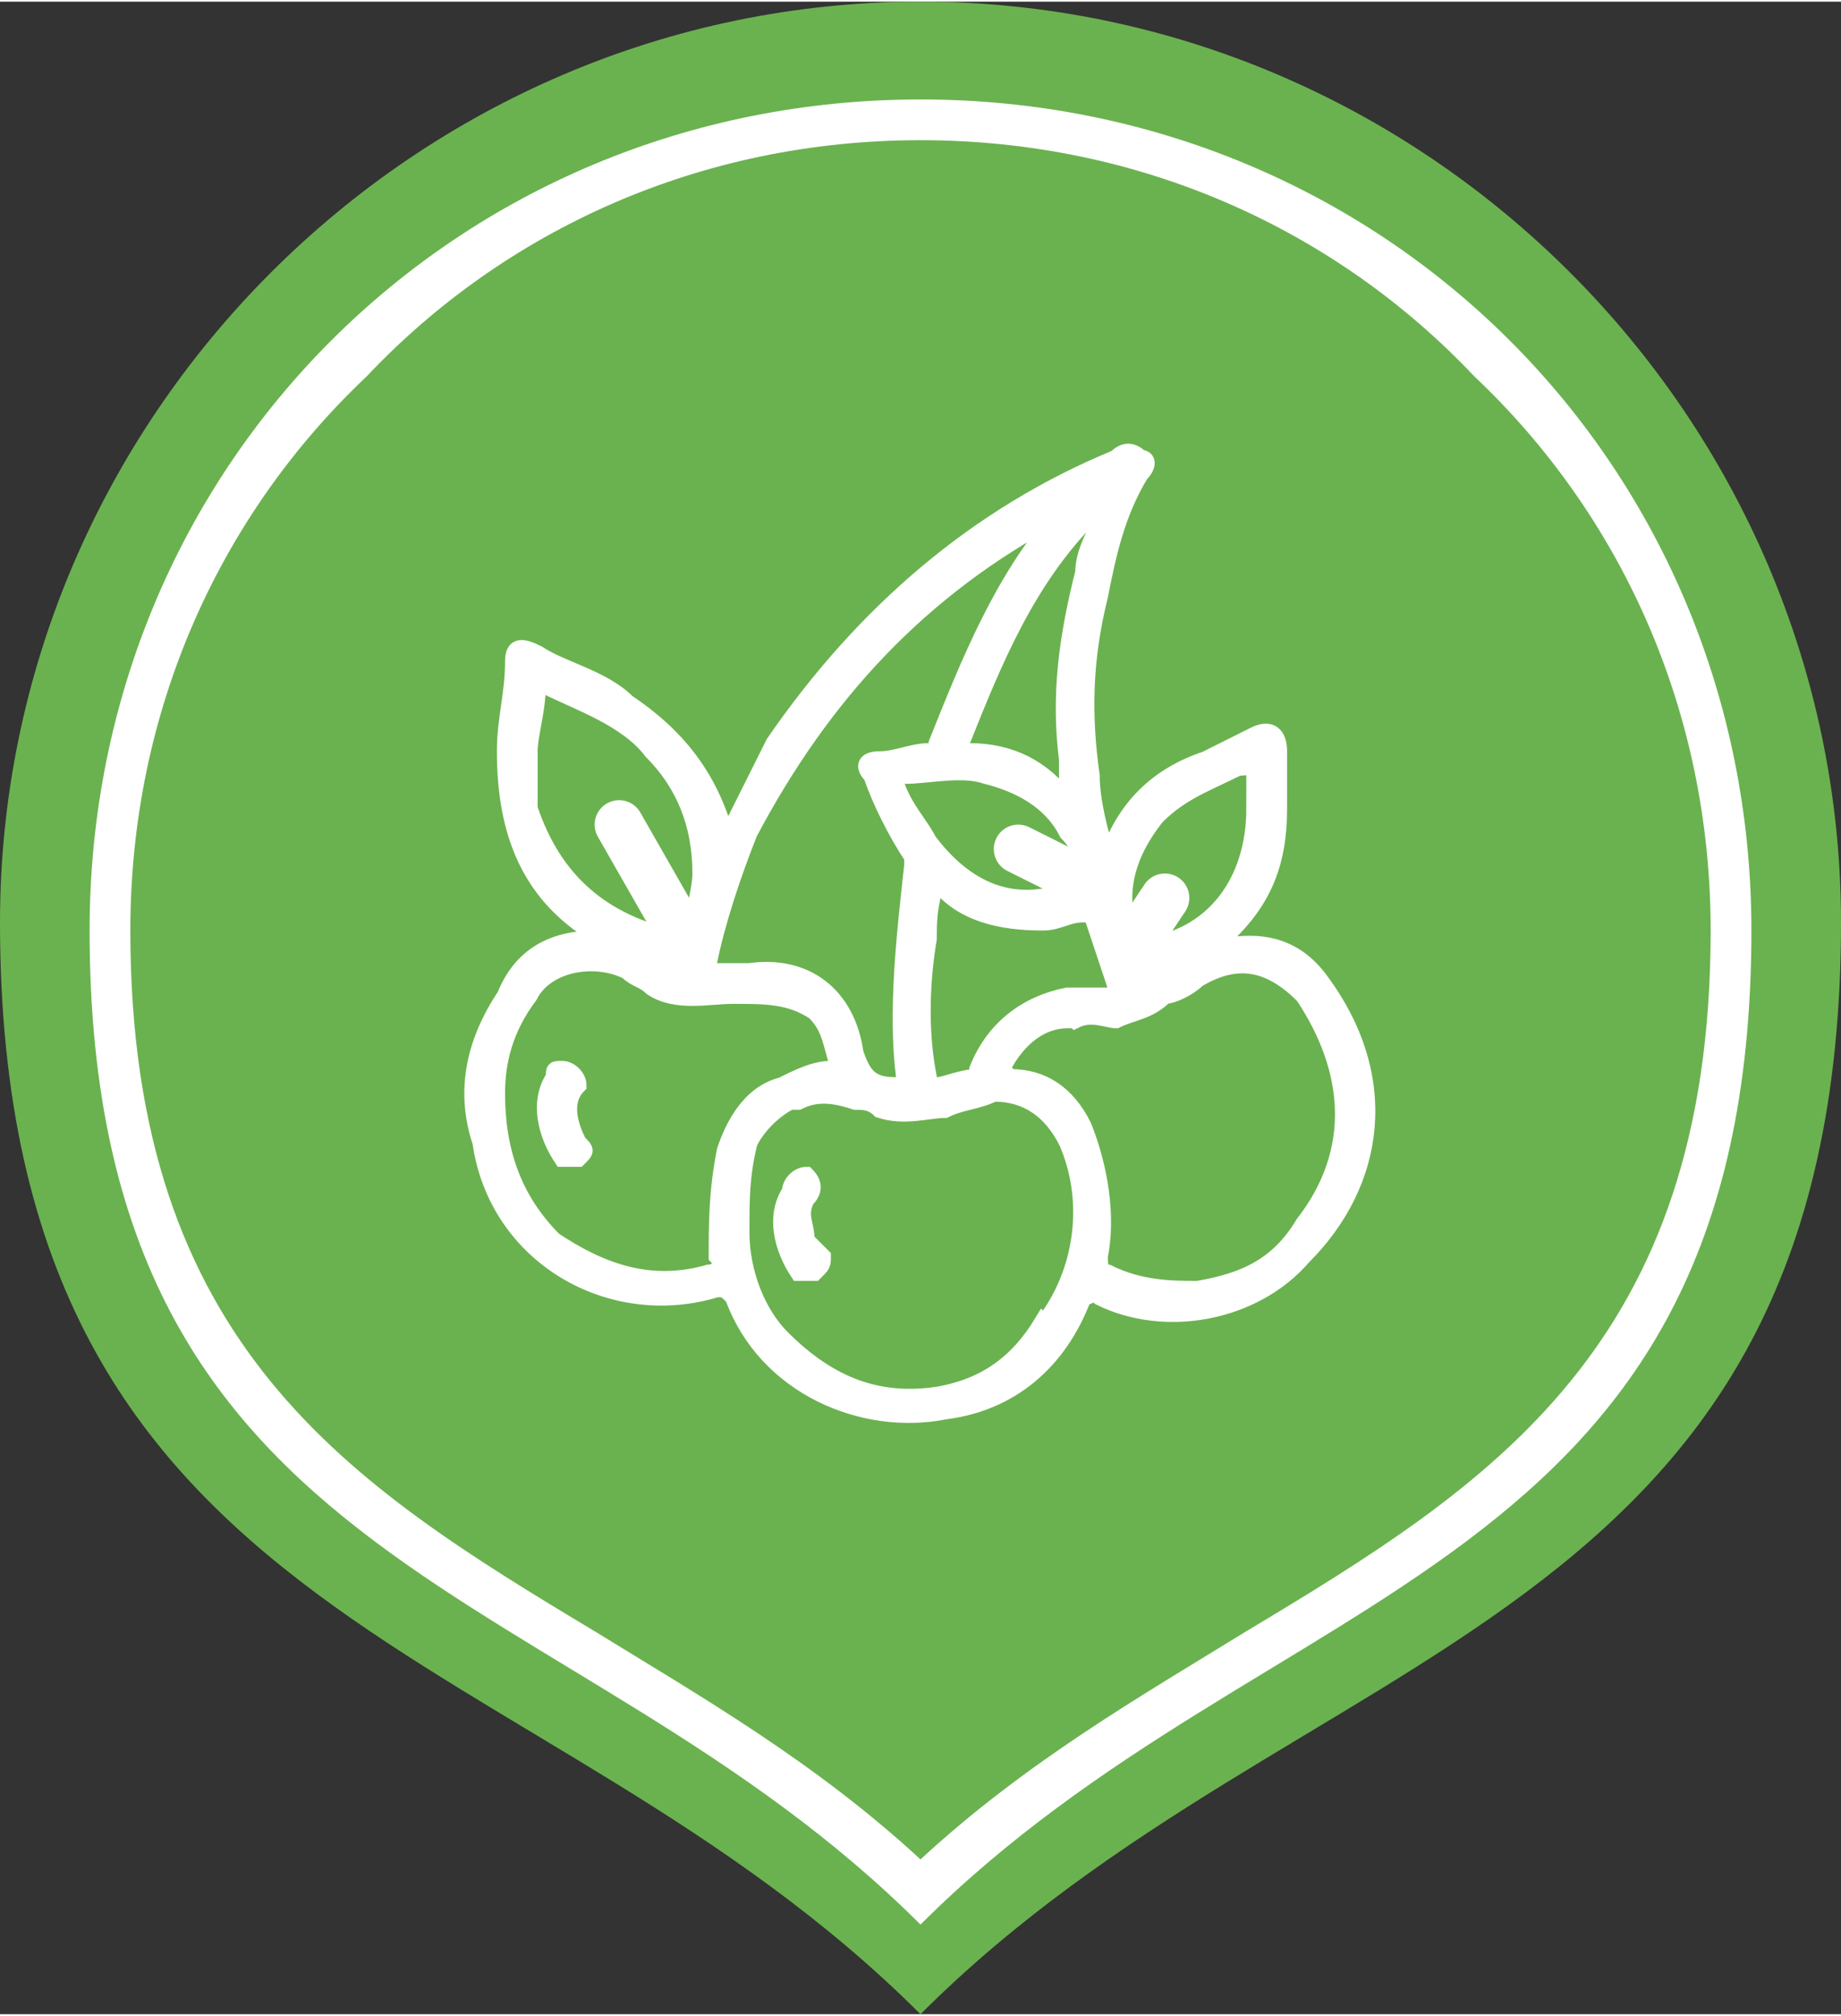<?xml version="1.0" encoding="UTF-8"?>
<!DOCTYPE svg PUBLIC "-//W3C//DTD SVG 1.0//EN" "http://www.w3.org/TR/2001/REC-SVG-20010904/DTD/svg10.dtd">
<!-- Creator: CorelDRAW 2021 (64-Bit) -->
<svg xmlns="http://www.w3.org/2000/svg" xml:space="preserve" width="95px" height="104px" version="1.0" style="shape-rendering:geometricPrecision; text-rendering:geometricPrecision; image-rendering:optimizeQuality; fill-rule:evenodd; clip-rule:evenodd"
viewBox="0 0 2.26 2.47"
 xmlns:xlink="http://www.w3.org/1999/xlink"
 xmlns:xodm="http://www.corel.com/coreldraw/odm/2003">
 <rect x="0" y="0" width="2.26" height="2.47" fill="#333333" stroke="none"/>
 <defs>
  <style type="text/css">
   <![CDATA[
    .str0 {stroke:white;stroke-width:0.02;stroke-miterlimit:22.926}
    .str1 {stroke:white;stroke-width:0.06;stroke-linecap:round;stroke-miterlimit:22.926}
    .fil3 {fill:none}
    .fil0 {fill:#6AB24F}
    .fil1 {fill:white}
    .fil2 {fill:white;fill-rule:nonzero}
   ]]>
  </style>
 </defs>
 <g id="Слой_x0020_1">
  <g id="_2106417590656">
   <path class="fil0" d="M1.13 0c0.62,0 1.13,0.51 1.13,1.13 0,0.88 -0.66,0.87 -1.13,1.34 -0.47,-0.47 -1.13,-0.46 -1.13,-1.34 0,-0.62 0.51,-1.13 1.13,-1.13z"/>
   <path class="fil1" d="M1.13 0.12c0.57,0 1.02,0.45 1.02,1.02 0,0.8 -0.59,0.79 -1.02,1.22 -0.43,-0.43 -1.02,-0.42 -1.02,-1.22 0,-0.57 0.45,-1.02 1.02,-1.02zm0.68 0.34c-0.17,-0.18 -0.41,-0.29 -0.68,-0.29 -0.27,0 -0.51,0.11 -0.68,0.29 -0.18,0.17 -0.29,0.41 -0.29,0.68 0,0.51 0.27,0.68 0.57,0.86 0.13,0.08 0.27,0.16 0.4,0.28 0.13,-0.12 0.27,-0.2 0.4,-0.28 0.3,-0.18 0.57,-0.35 0.57,-0.86 0,-0.27 -0.11,-0.51 -0.29,-0.68z"/>
   <path class="fil2 str0" d="M0.89 1.03c0.02,-0.04 0.04,-0.08 0.06,-0.12 0.11,-0.16 0.25,-0.28 0.42,-0.35 0.01,-0.01 0.02,-0.01 0.03,0 0.01,0 0.01,0.01 0,0.02 -0.03,0.05 -0.04,0.1 -0.05,0.15 -0.02,0.08 -0.02,0.15 -0.01,0.22 0,0.03 0.01,0.07 0.02,0.1 0,0 0,0 0,0 0,0 0,0 0,0 0.02,-0.06 0.06,-0.1 0.12,-0.12 0.02,-0.01 0.04,-0.02 0.06,-0.03 0.02,-0.01 0.03,0 0.03,0.02 0,0.02 0,0.04 0,0.07 0,0.07 -0.02,0.12 -0.08,0.17 0,0 0.01,0 0.01,0 0.05,-0.01 0.09,0 0.12,0.04 0.09,0.12 0.07,0.25 -0.02,0.34 -0.06,0.07 -0.17,0.09 -0.25,0.05 -0.01,-0.01 -0.01,0 -0.02,0 -0.03,0.08 -0.09,0.13 -0.17,0.14 -0.1,0.02 -0.22,-0.03 -0.26,-0.14 -0.01,-0.01 -0.01,-0.01 -0.02,-0.01 -0.13,0.04 -0.27,-0.04 -0.29,-0.18 -0.02,-0.06 -0.01,-0.12 0.03,-0.18 0.02,-0.05 0.06,-0.07 0.11,-0.07 0,0 0.01,0 0.01,0 0,0 0.01,0.01 0.01,0 0,0 -0.01,0 -0.01,0 -0.09,-0.05 -0.12,-0.13 -0.12,-0.23 0,-0.04 0.01,-0.07 0.01,-0.11 0,-0.02 0.01,-0.02 0.03,-0.01 0.03,0.02 0.08,0.03 0.11,0.06 0.06,0.04 0.1,0.09 0.12,0.16 0,0 0,0 0,0.01zm-0.03 0.04c0,-0.06 -0.02,-0.11 -0.06,-0.15 -0.03,-0.04 -0.09,-0.06 -0.13,-0.08 -0.01,-0.01 -0.01,-0.01 -0.01,0 0,0.03 -0.01,0.06 -0.01,0.08 0,0.03 0,0.05 0,0.07 0.03,0.09 0.09,0.14 0.18,0.16 0,0 0.01,0 0.02,-0.01 0,-0.02 0.01,-0.05 0.01,-0.07zm-0.09 0.12c-0.04,-0.02 -0.1,-0.01 -0.12,0.03 -0.03,0.04 -0.04,0.08 -0.04,0.12 0,0.07 0.02,0.13 0.07,0.18 0.06,0.04 0.12,0.06 0.19,0.04 0.01,0 0.02,-0.01 0.01,-0.02 0,-0.04 0,-0.08 0.01,-0.13 0.01,-0.03 0.03,-0.07 0.07,-0.08 0.02,-0.01 0.04,-0.02 0.06,-0.02 0.01,0 0.01,0 0.01,0 -0.01,-0.03 -0.01,-0.05 -0.03,-0.07 -0.03,-0.02 -0.06,-0.02 -0.1,-0.02 -0.03,0 -0.07,0.01 -0.1,-0.01 -0.01,-0.01 -0.02,-0.01 -0.03,-0.02zm0.55 0.06c0,0 0,0 -0.01,0 -0.03,0 -0.06,0.02 -0.08,0.06 0,0 0,0 0.01,0.01 0.04,0 0.07,0.02 0.09,0.06 0.02,0.05 0.03,0.11 0.02,0.16 0,0.01 0,0.02 0.01,0.02 0.04,0.02 0.08,0.02 0.11,0.02 0.06,-0.01 0.1,-0.03 0.13,-0.08 0,0 0,0 0,0 0.07,-0.09 0.06,-0.19 0,-0.28 -0.04,-0.04 -0.08,-0.05 -0.13,-0.02 -0.01,0.01 -0.03,0.02 -0.04,0.02 -0.02,0.02 -0.04,0.02 -0.06,0.03 -0.01,0 -0.03,-0.01 -0.05,0zm-0.04 0.37c0,0 0.01,0 0.01,-0.01 0.04,-0.06 0.05,-0.14 0.02,-0.21 -0.02,-0.04 -0.05,-0.06 -0.09,-0.06 -0.02,0.01 -0.04,0.01 -0.06,0.02 -0.02,0 -0.05,0.01 -0.08,0 -0.01,-0.01 -0.02,-0.01 -0.03,-0.01 -0.03,-0.01 -0.05,-0.01 -0.07,0 0,0 -0.01,0 -0.01,0 -0.02,0.01 -0.04,0.03 -0.05,0.05 -0.01,0.04 -0.01,0.07 -0.01,0.11 0,0.05 0.02,0.1 0.05,0.13 0.06,0.06 0.12,0.08 0.19,0.07 0.06,-0.01 0.1,-0.04 0.13,-0.09zm0.03 -1c-0.01,0 -0.01,0 -0.01,0.01 -0.17,0.09 -0.29,0.22 -0.38,0.39 -0.02,0.05 -0.04,0.11 -0.05,0.16 -0.01,0.01 -0.01,0.02 0.01,0.01 0.01,0 0.02,0 0.04,0 0.07,-0.01 0.12,0.03 0.13,0.1 0.01,0.03 0.02,0.04 0.05,0.04 0,0 0.01,0 0.01,-0.01 -0.01,-0.08 0,-0.17 0.01,-0.26 0,0 0,0 0,-0.01 -0.02,-0.03 -0.04,-0.07 -0.05,-0.1 -0.01,-0.01 -0.01,-0.02 0.01,-0.02 0.02,0 0.04,-0.01 0.06,-0.01 0.01,0 0.01,0 0.01,-0.01 0.04,-0.1 0.08,-0.2 0.15,-0.28 0,0 0.01,0 0.01,-0.01zm-0.16 0.46c-0.01,0.03 -0.01,0.05 -0.01,0.07 -0.01,0.06 -0.01,0.12 0,0.17 0,0.01 0,0.01 0.01,0.01 0.01,0 0.03,-0.01 0.05,-0.01 0,0 0,-0.01 0,-0.01 0.02,-0.05 0.06,-0.08 0.11,-0.09 0.02,0 0.04,0 0.05,0 0.01,0 0.01,0 0.01,-0.01 -0.01,-0.03 -0.02,-0.06 -0.03,-0.09 0,0 0,0 -0.01,0 -0.02,0 -0.03,0.01 -0.05,0.01 -0.05,0 -0.1,-0.01 -0.13,-0.05zm0.16 -0.1c0,-0.02 0,-0.04 0,-0.05 -0.01,-0.08 0,-0.15 0.02,-0.23 0,-0.02 0.01,-0.04 0.02,-0.06 0,-0.01 0,-0.01 0,-0.01 -0.01,-0.01 -0.01,0 -0.01,0 0,0 0,0 0,0 -0.08,0.08 -0.12,0.18 -0.16,0.28 0,0.01 0,0.01 0.01,0.01 0.05,0 0.09,0.02 0.12,0.06zm0.23 0.01c0,-0.01 0,-0.02 0,-0.03 0,-0.03 0,-0.02 -0.02,-0.02 -0.04,0.02 -0.07,0.03 -0.1,0.06 -0.04,0.05 -0.05,0.1 -0.03,0.15 0,0.01 0,0.01 0.01,0.01 0.09,-0.01 0.14,-0.08 0.14,-0.17zm-0.28 0.11c0.03,0 0.05,-0.01 0.07,-0.01 0,0 0,0 0,-0.01 0,-0.02 0,-0.04 -0.02,-0.06 -0.02,-0.04 -0.06,-0.06 -0.1,-0.07 -0.03,-0.01 -0.07,0 -0.1,0 -0.01,0 -0.01,0.01 -0.01,0.01 0.01,0.03 0.03,0.05 0.04,0.07 0.03,0.04 0.07,0.07 0.12,0.07zm0.13 0.09c0.01,0.01 0.01,0.01 0.01,0.02 0,0 0,0 0,0 0.02,-0.01 0.03,-0.02 0.05,-0.03 0,0 0,0 0,0 -0.02,0 -0.04,0.01 -0.06,0.01zm-0.58 -0.01c0,0 0,0 0,0 0.01,0 0.01,0.01 0.02,0.01 0.01,0 0.01,0 0.01,0 0,-0.01 0,-0.01 -0.01,-0.01 0,0 -0.01,0 -0.02,0z"/>
   <path class="fil2 str0" d="M0.99 1.47c-0.01,0.02 0,0.03 0,0.05 0.01,0.01 0.01,0.01 0.02,0.02 0,0.01 0,0.01 -0.01,0.02 -0.01,0 -0.01,0 -0.02,0 -0.02,-0.03 -0.03,-0.07 -0.01,-0.1 0,-0.01 0.01,-0.02 0.02,-0.02 0.01,0.01 0.01,0.02 0,0.03z"/>
   <path class="fil2 str0" d="M0.69 1.31c0.01,0 0.02,0.01 0.02,0.02 -0.02,0.02 -0.01,0.05 0,0.07 0.01,0.01 0.01,0.01 0,0.02 0,0 0,0 -0.01,0 0,0 -0.01,0 -0.01,0 -0.02,-0.03 -0.03,-0.07 -0.01,-0.1 0,-0.01 0,-0.01 0.01,-0.01z"/>
   <path class="fil3 str1" d="M0.84 1.15l-0.08 -0.14"/>
   <path class="fil3 str1" d="M1.33 1.08l-0.08 -0.04"/>
   <path class="fil3 str1" d="M1.39 1.16l0.04 -0.06"/>
  </g>
 </g>
</svg>
